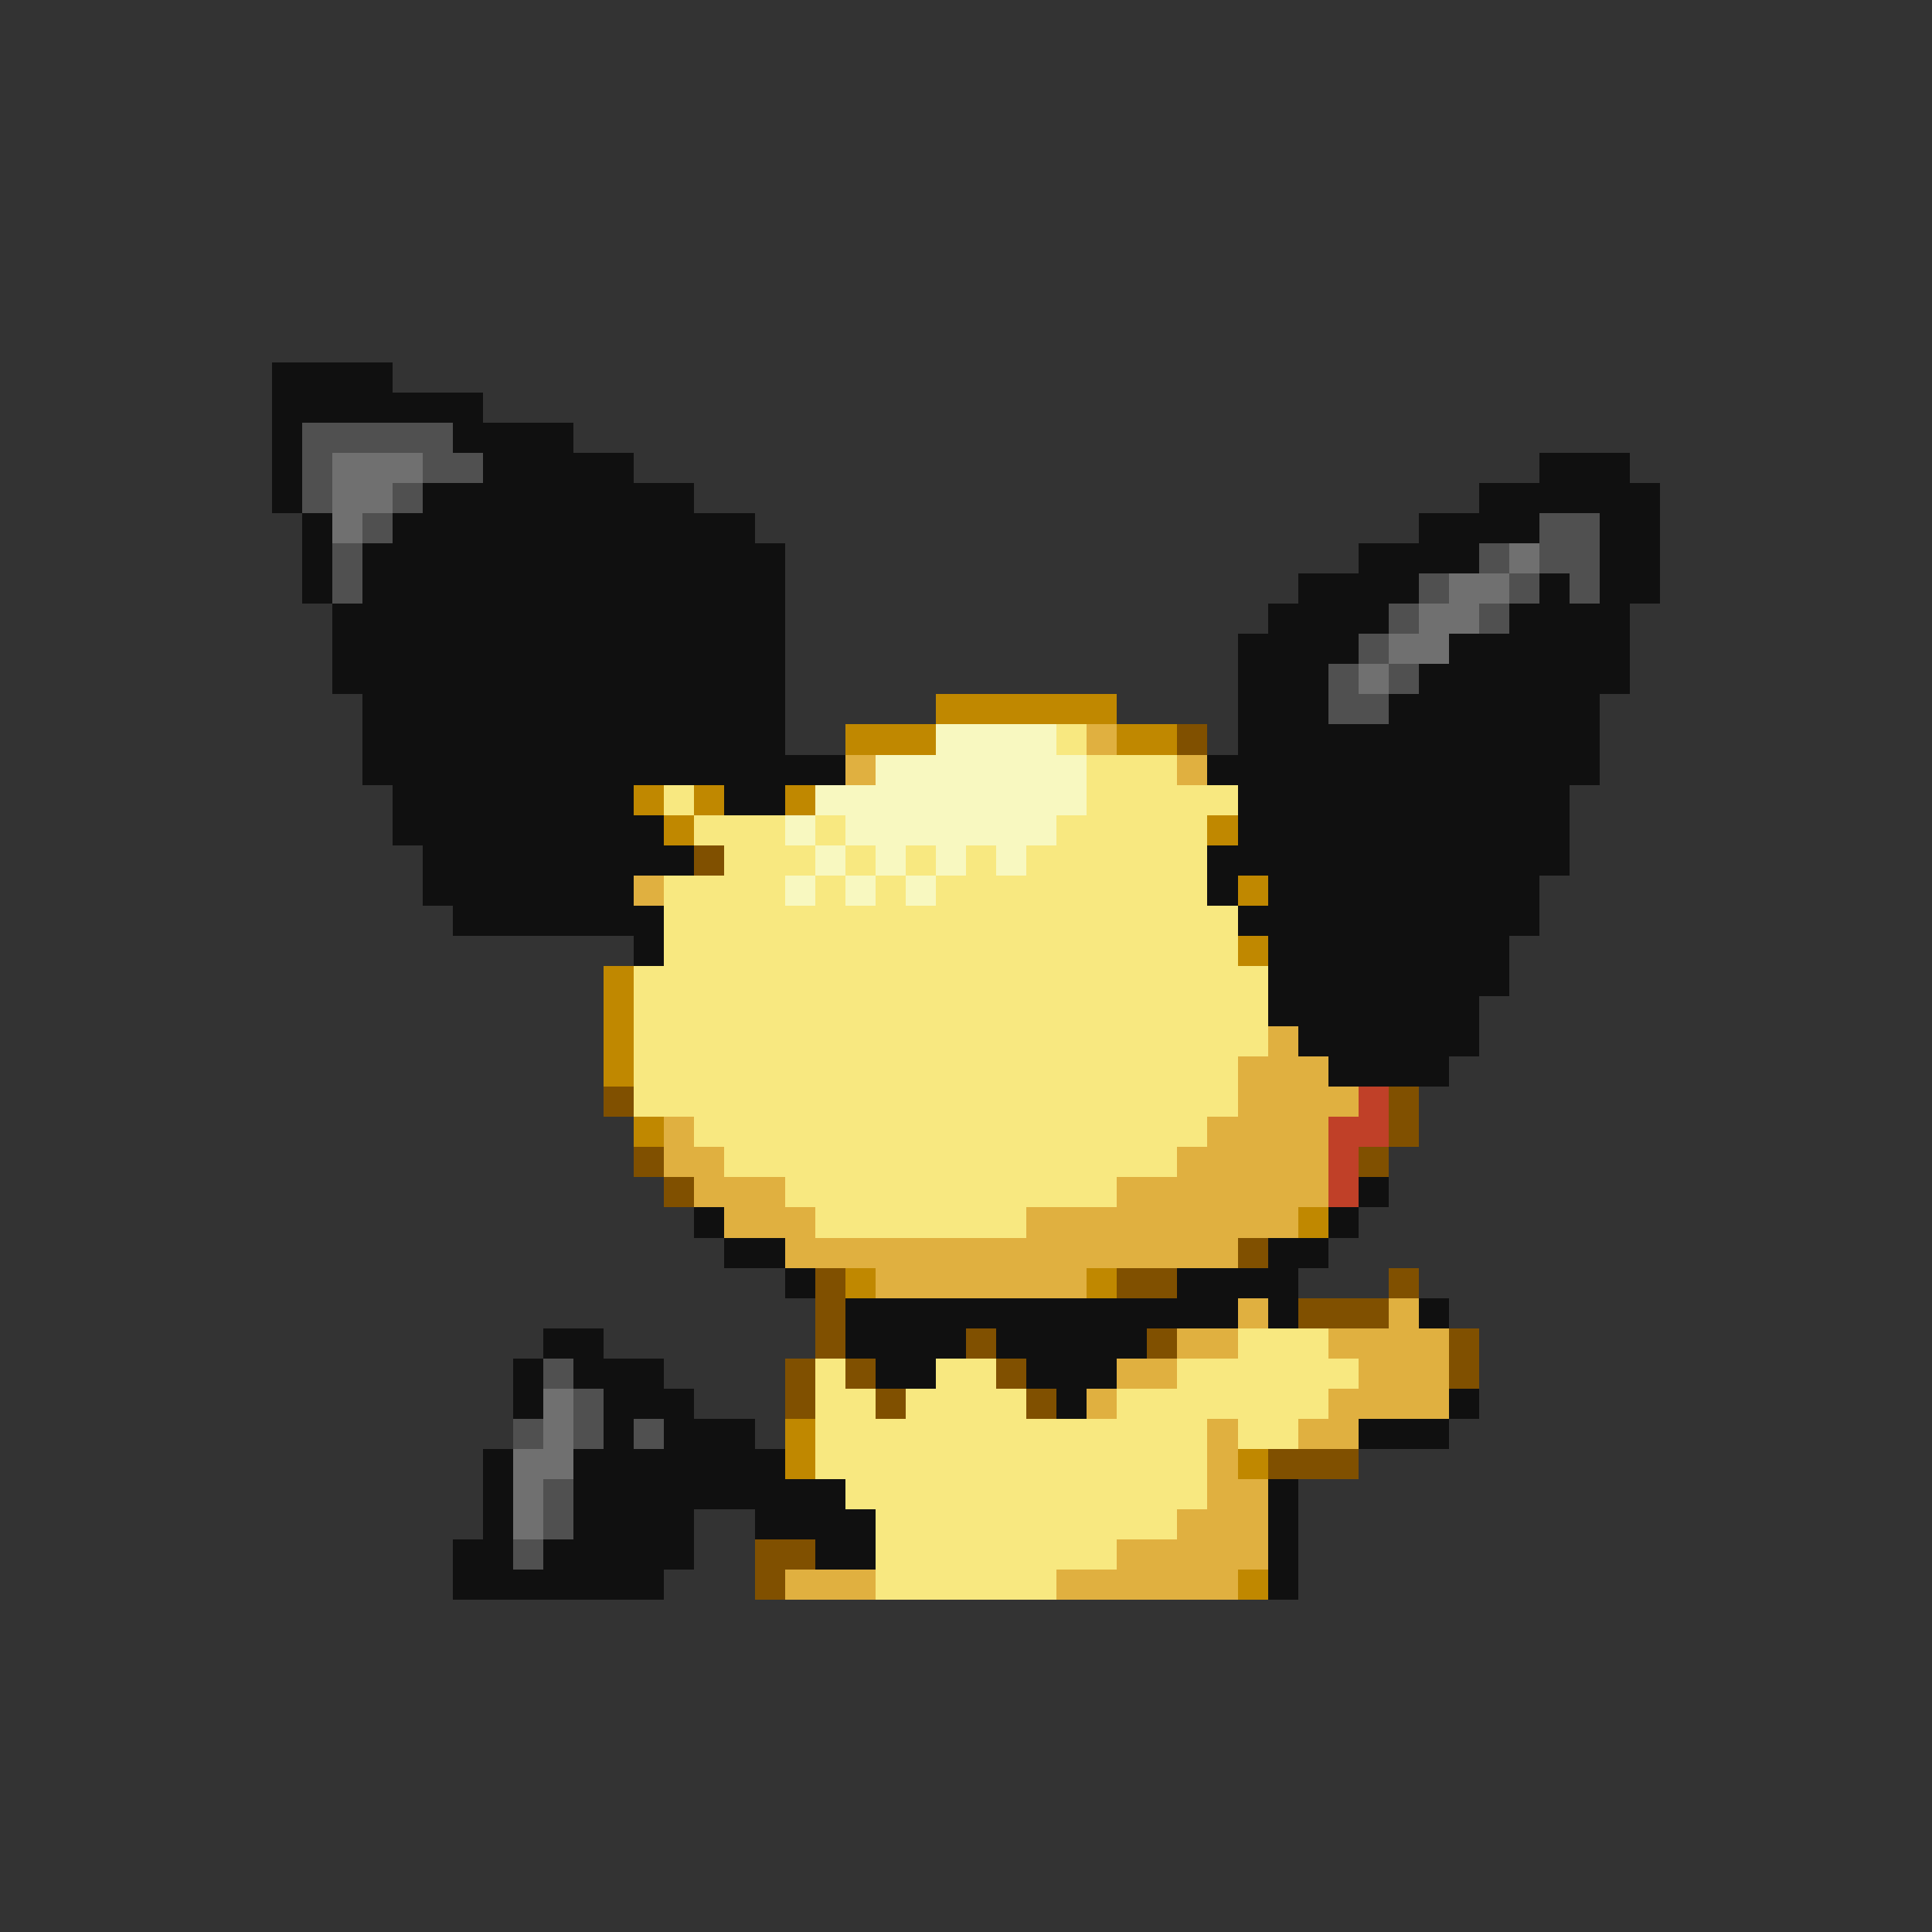 <svg xmlns="http://www.w3.org/2000/svg" viewBox="0 -0.5 64 64" shape-rendering="crispEdges">
<rect x="0" y="-0.5" width="64" height="64" fill="#333333" stroke="none"/>
<path stroke="#101010" d="M9 12h4M9 13h7M9 14h1M15 14h4M9 15h1M16 15h5M51 15h3M9 16h1M14 16h9M49 16h6M10 17h1M13 17h12M47 17h4M53 17h2M10 18h1M12 18h14M45 18h4M53 18h2M10 19h1M12 19h14M43 19h4M51 19h1M53 19h2M11 20h15M42 20h4M50 20h4M11 21h15M41 21h4M48 21h6M11 22h15M41 22h3M47 22h7M12 23h14M41 23h3M46 23h7M12 24h14M41 24h12M12 25h16M40 25h13M13 26h8M24 26h2M41 26h11M13 27h9M41 27h11M14 28h9M40 28h12M14 29h7M40 29h1M42 29h9M15 30h7M41 30h10M21 31h1M42 31h8M42 32h8M42 33h7M43 34h6M44 35h4M45 39h1M23 40h1M44 40h1M24 41h2M42 41h2M26 42h1M39 42h4M28 43h13M42 43h1M47 43h1M18 44h2M28 44h4M33 44h5M17 45h1M19 45h3M29 45h2M34 45h3M17 46h1M20 46h3M35 46h1M48 46h1M20 47h1M22 47h3M45 47h3M16 48h1M19 48h7M16 49h1M19 49h9M42 49h1M16 50h1M19 50h4M25 50h4M42 50h1M15 51h2M18 51h5M27 51h2M42 51h1M15 52h7M42 52h1" />
<path stroke="#505050" d="M10 14h5M10 15h1M14 15h2M10 16h1M13 16h1M12 17h1M51 17h2M11 18h1M49 18h1M51 18h2M11 19h1M47 19h1M50 19h1M52 19h1M46 20h1M49 20h1M45 21h1M44 22h1M46 22h1M44 23h2M18 45h1M19 46h1M17 47h1M19 47h1M21 47h1M18 49h1M18 50h1M17 51h1" />
<path stroke="#707070" d="M11 15h3M11 16h2M11 17h1M50 18h1M48 19h2M47 20h2M46 21h2M45 22h1M18 46h1M18 47h1M17 48h2M17 49h1M17 50h1" />
<path stroke="#c08800" d="M31 23h6M28 24h3M37 24h2M21 26h1M23 26h1M26 26h1M22 27h1M40 27h1M41 29h1M41 31h1M20 32h1M20 33h1M20 34h1M20 35h1M21 37h1M43 40h1M28 42h1M36 42h1M26 47h1M26 48h1M41 48h1M41 52h1" />
<path stroke="#f8f8c0" d="M31 24h4M29 25h7M27 26h9M26 27h1M28 27h7M27 28h1M29 28h1M31 28h1M33 28h1M26 29h1M28 29h1M30 29h1" />
<path stroke="#f8e880" d="M35 24h1M36 25h3M22 26h1M36 26h5M23 27h3M27 27h1M35 27h5M24 28h3M28 28h1M30 28h1M32 28h1M34 28h6M22 29h4M27 29h1M29 29h1M31 29h9M22 30h19M22 31h19M21 32h21M21 33h21M21 34h21M21 35h20M21 36h20M23 37h17M24 38h15M26 39h11M27 40h7M41 44h3M27 45h1M31 45h2M39 45h6M27 46h2M30 46h4M37 46h7M27 47h13M41 47h2M27 48h13M28 49h12M29 50h10M29 51h8M29 52h6" />
<path stroke="#e0b040" d="M36 24h1M28 25h1M39 25h1M21 29h1M42 34h1M41 35h3M41 36h4M22 37h1M40 37h4M22 38h2M39 38h5M23 39h3M37 39h7M24 40h3M34 40h9M26 41h15M29 42h7M41 43h1M46 43h1M39 44h2M44 44h4M37 45h2M45 45h3M36 46h1M44 46h4M40 47h1M43 47h2M40 48h1M40 49h2M39 50h3M37 51h5M26 52h3M35 52h6" />
<path stroke="#805000" d="M39 24h1M23 28h1M20 36h1M46 36h1M46 37h1M21 38h1M45 38h1M22 39h1M41 41h1M27 42h1M37 42h2M46 42h1M27 43h1M43 43h3M27 44h1M32 44h1M38 44h1M48 44h1M26 45h1M28 45h1M33 45h1M48 45h1M26 46h1M29 46h1M34 46h1M42 48h3M25 51h2M25 52h1" />
<path stroke="#c04028" d="M45 36h1M44 37h2M44 38h1M44 39h1" />
</svg>